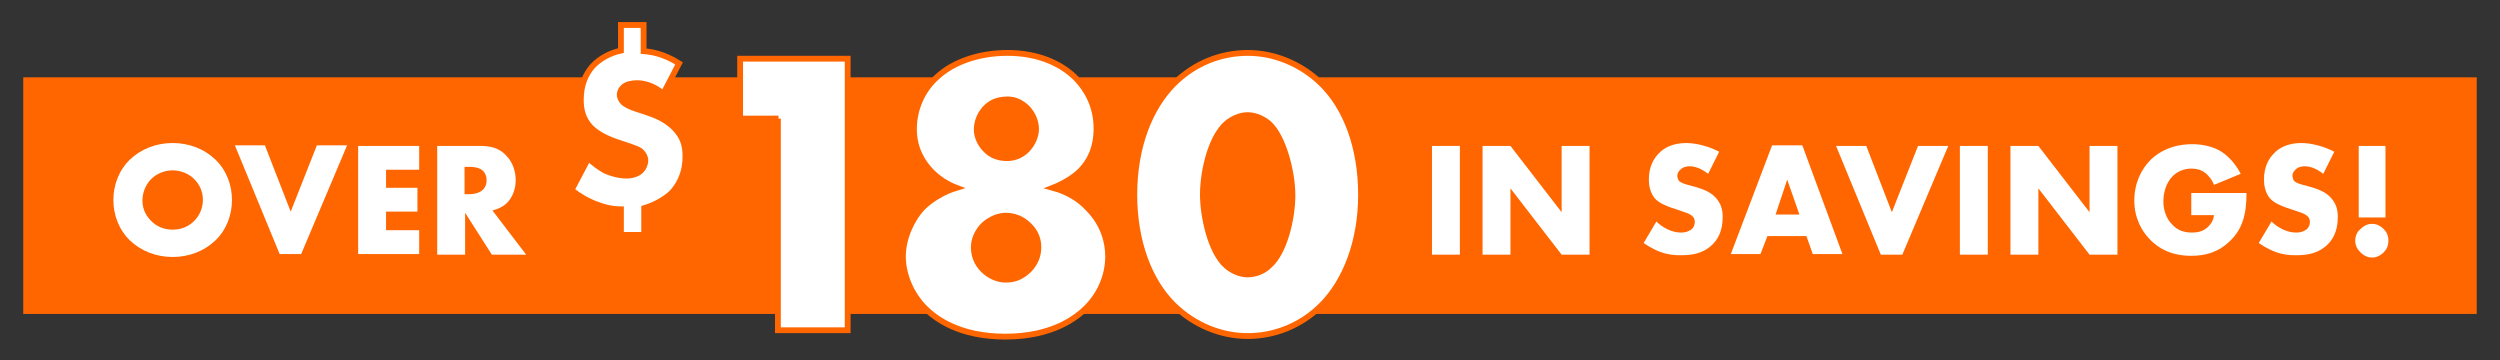 <?xml version="1.0" encoding="utf-8"?>
<!-- Generator: Adobe Illustrator 24.0.2, SVG Export Plug-In . SVG Version: 6.00 Build 0)  -->
<svg version="1.1" xmlns="http://www.w3.org/2000/svg" xmlns:xlink="http://www.w3.org/1999/xlink" x="0px" y="0px"
	 viewBox="0 0 430 62" style="enable-background:new 0 0 430 62;" xml:space="preserve">
<rect x="0" y="0" width="430" height="62" fill="#333333" stroke="none"/>
<style type="text/css">
	.st0{fill:#FF6600;}
	.st1{fill:#FFFFFF;stroke:#FF6600;stroke-miterlimit:10;}
	.st2{fill:#FFFFFF;}
</style>
<g id="Background_xA0_Image_1_">
</g>
<g id="Blue_1_">
	<g id="Rectangle_1134_xA0_Image_1_">
		<rect x="4" y="13.3" class="st0" width="422" height="40.7"/>
	</g>
	<g id="_x24_120">
		<g>
			<path class="st1" d="M110.7,4.3v4.5c1.3,0.1,3.4,0.4,6.1,2.1l-2.7,5.2c-0.9-0.7-2.5-1.8-4.5-1.8c-0.9,0-1.9,0.2-2.4,0.7
				c-0.3,0.3-0.6,0.7-0.6,1.3c0,0.4,0.2,0.9,0.6,1.3c0.4,0.4,1.3,0.8,1.9,1l2.1,0.7c1.5,0.5,3.1,1.1,4.7,2.6c1.6,1.6,2,3.1,2,5
				c0,3.3-1.4,5.2-2.3,6.2c-1.2,1.2-3.1,2.2-4.8,2.7v4.6h-4v-4.4c-1.6,0-3.1-0.4-4.6-1c-1.2-0.5-2.5-1.2-3.9-2.3l2.9-5.5
				c0.8,0.8,1.9,1.6,2.8,2.1c1,0.5,2.5,0.9,3.7,0.9c1.1,0,2-0.3,2.6-0.9c0.4-0.4,0.7-1.1,0.7-1.7c0-0.6-0.3-1.1-0.8-1.6
				c-0.4-0.3-1-0.5-1.8-0.8l-2.4-0.8c-2.6-0.9-3.8-1.9-4.4-2.5c-1.3-1.4-1.7-2.9-1.7-4.7c0-2.6,0.8-4.4,2-5.8c1.2-1.3,3-2.3,4.9-2.7
				V4.3H110.7z"/>
			<path class="st1" d="M133.9,20.4h-6.6V10.1h18.5v46.7h-12V20.4z"/>
			<path class="st1" d="M187.1,35.8c2.8,2.8,3.5,6,3.5,8.3c0,3.2-1.3,6.4-3.7,8.8c-1.6,1.6-5.7,5-14,5c-7.9,0-12-3.1-13.8-4.9
				c-2.5-2.5-3.8-5.9-3.8-8.9c0-3.1,1.5-6.4,3.4-8.4c1.5-1.5,3.8-2.8,5.8-3.4c-1.6-0.6-3.1-1.6-4.2-2.7c-1.5-1.5-3.1-3.9-3.1-7.4
				c0-3.5,1.5-6.7,3.8-8.8c2.8-2.7,7.3-4.3,12.3-4.3c5,0,9.2,1.7,11.9,4.5c1.7,1.8,3.4,4.6,3.4,8.5c0,3.4-1.2,5.7-2.8,7.3
				c-1.1,1.1-2.9,2.2-4.7,2.9C183.7,33,185.7,34.3,187.1,35.8z M169.2,38.7c-1.1,1.1-1.7,2.5-1.7,3.8c0,1.3,0.4,2.7,1.6,3.9
				c1,1,2.4,1.7,3.9,1.7c1.7,0,2.8-0.6,3.9-1.6c1.1-1.1,1.7-2.4,1.7-4c0-1.5-0.6-2.8-1.7-3.8c-1.2-1.2-2.7-1.6-3.9-1.6
				C171.7,37.1,170.3,37.7,169.2,38.7z M169.4,18.7c-0.9,1-1.4,2.3-1.4,3.6c0,1.2,0.6,2.5,1.5,3.4c1,1.1,2.4,1.5,3.7,1.5
				c1,0,2.3-0.3,3.4-1.4c1-1,1.6-2.4,1.6-3.6c0-1.3-0.6-2.7-1.6-3.7c-1-0.9-2-1.4-3.3-1.4C171.4,17.1,170.2,17.8,169.4,18.7z"/>
			<path class="st1" d="M227.3,52.5c-3.6,3.6-8.2,5.3-12.7,5.3c-4.5,0-9.1-1.8-12.7-5.3c-4.2-4.1-6.8-10.9-6.8-19
				c0-8.3,2.7-15,6.8-19.1c3.6-3.6,8.2-5.3,12.7-5.3c4.5,0,9.1,1.8,12.7,5.3c4.2,4.1,6.8,10.9,6.8,19.1
				C234.1,41.6,231.4,48.4,227.3,52.5z M210.9,21.3c-2.5,2.2-4,7.8-4,12.2c0,3.7,1.3,9.8,4,12.2c0.9,0.8,2.3,1.5,3.7,1.5
				s2.8-0.6,3.7-1.5c2.6-2.2,4-8.1,4-12.1c0-4.1-1.6-10.1-4-12.3c-0.9-0.8-2.3-1.5-3.7-1.5S211.8,20.5,210.9,21.3z"/>
		</g>
	</g>
	<g id="over______________________in_savings_x21__1_">
		<g>
			<path class="st2" d="M37,41.4c-1.9,1.8-4.5,2.8-7.3,2.8s-5.4-1-7.3-2.8c-2-1.9-2.9-4.5-2.9-7c0-2.5,0.9-5.1,2.9-7
				c1.9-1.8,4.5-2.8,7.3-2.8s5.4,1,7.3,2.8c2,1.9,2.9,4.5,2.9,7C39.9,36.9,39,39.5,37,41.4z M26,30.8c-1,1-1.5,2.4-1.5,3.7
				c0,1.7,0.8,2.8,1.5,3.5c0.9,0.9,2.1,1.5,3.7,1.5c1.6,0,2.8-0.6,3.7-1.5c0.9-0.9,1.5-2.2,1.5-3.6c0-1.5-0.6-2.7-1.5-3.6
				c-1-1-2.4-1.5-3.7-1.5C28.4,29.3,27,29.8,26,30.8z"/>
			<path class="st2" d="M45.6,25.1L50,36.4l4.5-11.4h5.2l-7.9,18.7h-3.7l-7.7-18.7H45.6z"/>
			<path class="st2" d="M72.1,29.2h-5.7v3.1h5.4v4.1h-5.4v3.2h5.7v4.1H61.6V25.1h10.5V29.2z"/>
			<path class="st2" d="M82.6,25.1c1.4,0,3.2,0.2,4.5,1.7c1.1,1.1,1.6,2.7,1.6,4.2c0,1.6-0.6,3-1.5,3.9c-0.7,0.7-1.7,1.1-2.5,1.3
				l5.8,7.6h-5.9l-4.6-7.2v7.2h-4.8V25.1H82.6z M79.9,33.4h0.9c0.7,0,1.7-0.2,2.3-0.8c0.4-0.4,0.6-1,0.6-1.6c0-0.6-0.2-1.2-0.6-1.6
				c-0.4-0.4-1.2-0.7-2.3-0.7h-0.9V33.4z"/>
			<path class="st2" d="M251.1,25.1v18.7h-4.8V25.1H251.1z"/>
			<path class="st2" d="M255,43.7V25.1h4.8l8.8,11.4V25.1h4.8v18.7h-4.8l-8.8-11.4v11.4H255z"/>
			<path class="st2" d="M284.9,38.1c1,1,2.6,1.9,4.2,1.9c1,0,1.5-0.3,1.9-0.6c0.3-0.3,0.5-0.7,0.5-1.2c0-0.4-0.1-0.8-0.5-1.1
				c-0.5-0.4-1.2-0.6-2.4-1l-1.2-0.4c-0.8-0.3-1.9-0.7-2.7-1.5c-0.9-1-1.1-2.4-1.1-3.3c0-2.3,0.9-3.7,1.7-4.5c0.9-1,2.5-1.8,4.7-1.8
				c1.8,0,4,0.6,5.7,1.5l-1.9,3.8c-1.4-1.1-2.5-1.3-3.2-1.3c-0.5,0-1.1,0.1-1.6,0.6c-0.3,0.3-0.5,0.6-0.5,1c0,0.3,0.1,0.6,0.2,0.8
				c0.1,0.2,0.5,0.5,1.6,0.8l1.5,0.4c1.2,0.4,2.4,0.8,3.3,1.8c0.9,1,1.2,2,1.2,3.3c0,1.7-0.4,3.4-1.7,4.7c-1.6,1.6-3.5,1.9-5.5,1.9
				c-1.2,0-2.3-0.1-3.6-0.6c-0.3-0.1-1.5-0.6-2.8-1.5L284.9,38.1z"/>
			<path class="st2" d="M310.7,40.6H304l-1.2,3.1h-5.1l7.1-18.7h5.2l6.9,18.7h-5.1L310.7,40.6z M309.5,36.9l-2.1-6l-2,6H309.5z"/>
			<path class="st2" d="M321,25.1l4.4,11.4l4.5-11.4h5.2l-7.9,18.7h-3.7l-7.7-18.7H321z"/>
			<path class="st2" d="M341.9,25.1v18.7h-4.8V25.1H341.9z"/>
			<path class="st2" d="M345.8,43.7V25.1h4.8l8.8,11.4V25.1h4.8v18.7h-4.8l-8.8-11.4v11.4H345.8z"/>
			<path class="st2" d="M376.9,33.2h9.5c0,3.7-0.7,6.3-3,8.4c-1.9,1.8-4.1,2.4-6.5,2.4c-3.3,0-5.6-1.2-7.1-2.8
				c-1.4-1.4-2.7-3.7-2.7-6.7c0-3,1.2-5.4,2.8-7c1.5-1.5,3.9-2.7,7.2-2.7c1.7,0,3.6,0.4,5,1.3c1.4,0.9,2.6,2.4,3.3,3.8l-4.6,1.9
				c-0.3-0.9-0.9-1.5-1.3-1.9c-0.8-0.7-1.7-0.9-2.6-0.9c-1.1,0-2.3,0.4-3.2,1.3c-1.1,1.1-1.6,2.8-1.6,4.3c0,1.7,0.6,3.1,1.5,4
				c0.9,1,2,1.4,3.4,1.4c0.8,0,1.8-0.1,2.7-0.9c0.4-0.4,1-1,1.1-2.1h-3.9V33.2z"/>
			<path class="st2" d="M390.7,38.1c1,1,2.6,1.9,4.2,1.9c1,0,1.5-0.3,1.9-0.6c0.3-0.3,0.5-0.7,0.5-1.2c0-0.4-0.1-0.8-0.5-1.1
				c-0.5-0.4-1.2-0.6-2.4-1l-1.2-0.4c-0.8-0.3-1.9-0.7-2.7-1.5c-0.9-1-1.1-2.4-1.1-3.3c0-2.3,0.9-3.7,1.7-4.5c0.9-1,2.5-1.8,4.7-1.8
				c1.8,0,4,0.6,5.7,1.5l-1.9,3.8c-1.4-1.1-2.5-1.3-3.2-1.3c-0.5,0-1.1,0.1-1.6,0.6c-0.3,0.3-0.5,0.6-0.5,1c0,0.3,0.1,0.6,0.2,0.8
				c0.1,0.2,0.5,0.5,1.6,0.8l1.5,0.4c1.2,0.4,2.4,0.8,3.3,1.8c0.9,1,1.2,2,1.2,3.3c0,1.7-0.4,3.4-1.7,4.7c-1.6,1.6-3.5,1.9-5.5,1.9
				c-1.2,0-2.3-0.1-3.6-0.6c-0.3-0.1-1.5-0.6-2.8-1.5L390.7,38.1z"/>
			<path class="st2" d="M406,43.4c-0.4-0.4-0.9-1-0.9-2s0.5-1.7,0.9-2c0.7-0.7,1.4-0.9,2-0.9c0.7,0,1.4,0.3,2,0.9
				c0.5,0.5,0.8,1.1,0.8,2s-0.3,1.5-0.8,2c-0.6,0.6-1.3,0.9-2,0.9C407.4,44.3,406.7,44.1,406,43.4z M405.7,37.4V25.1h4.6v12.3H405.7
				z"/>
		</g>
	</g>
</g>
</svg>
